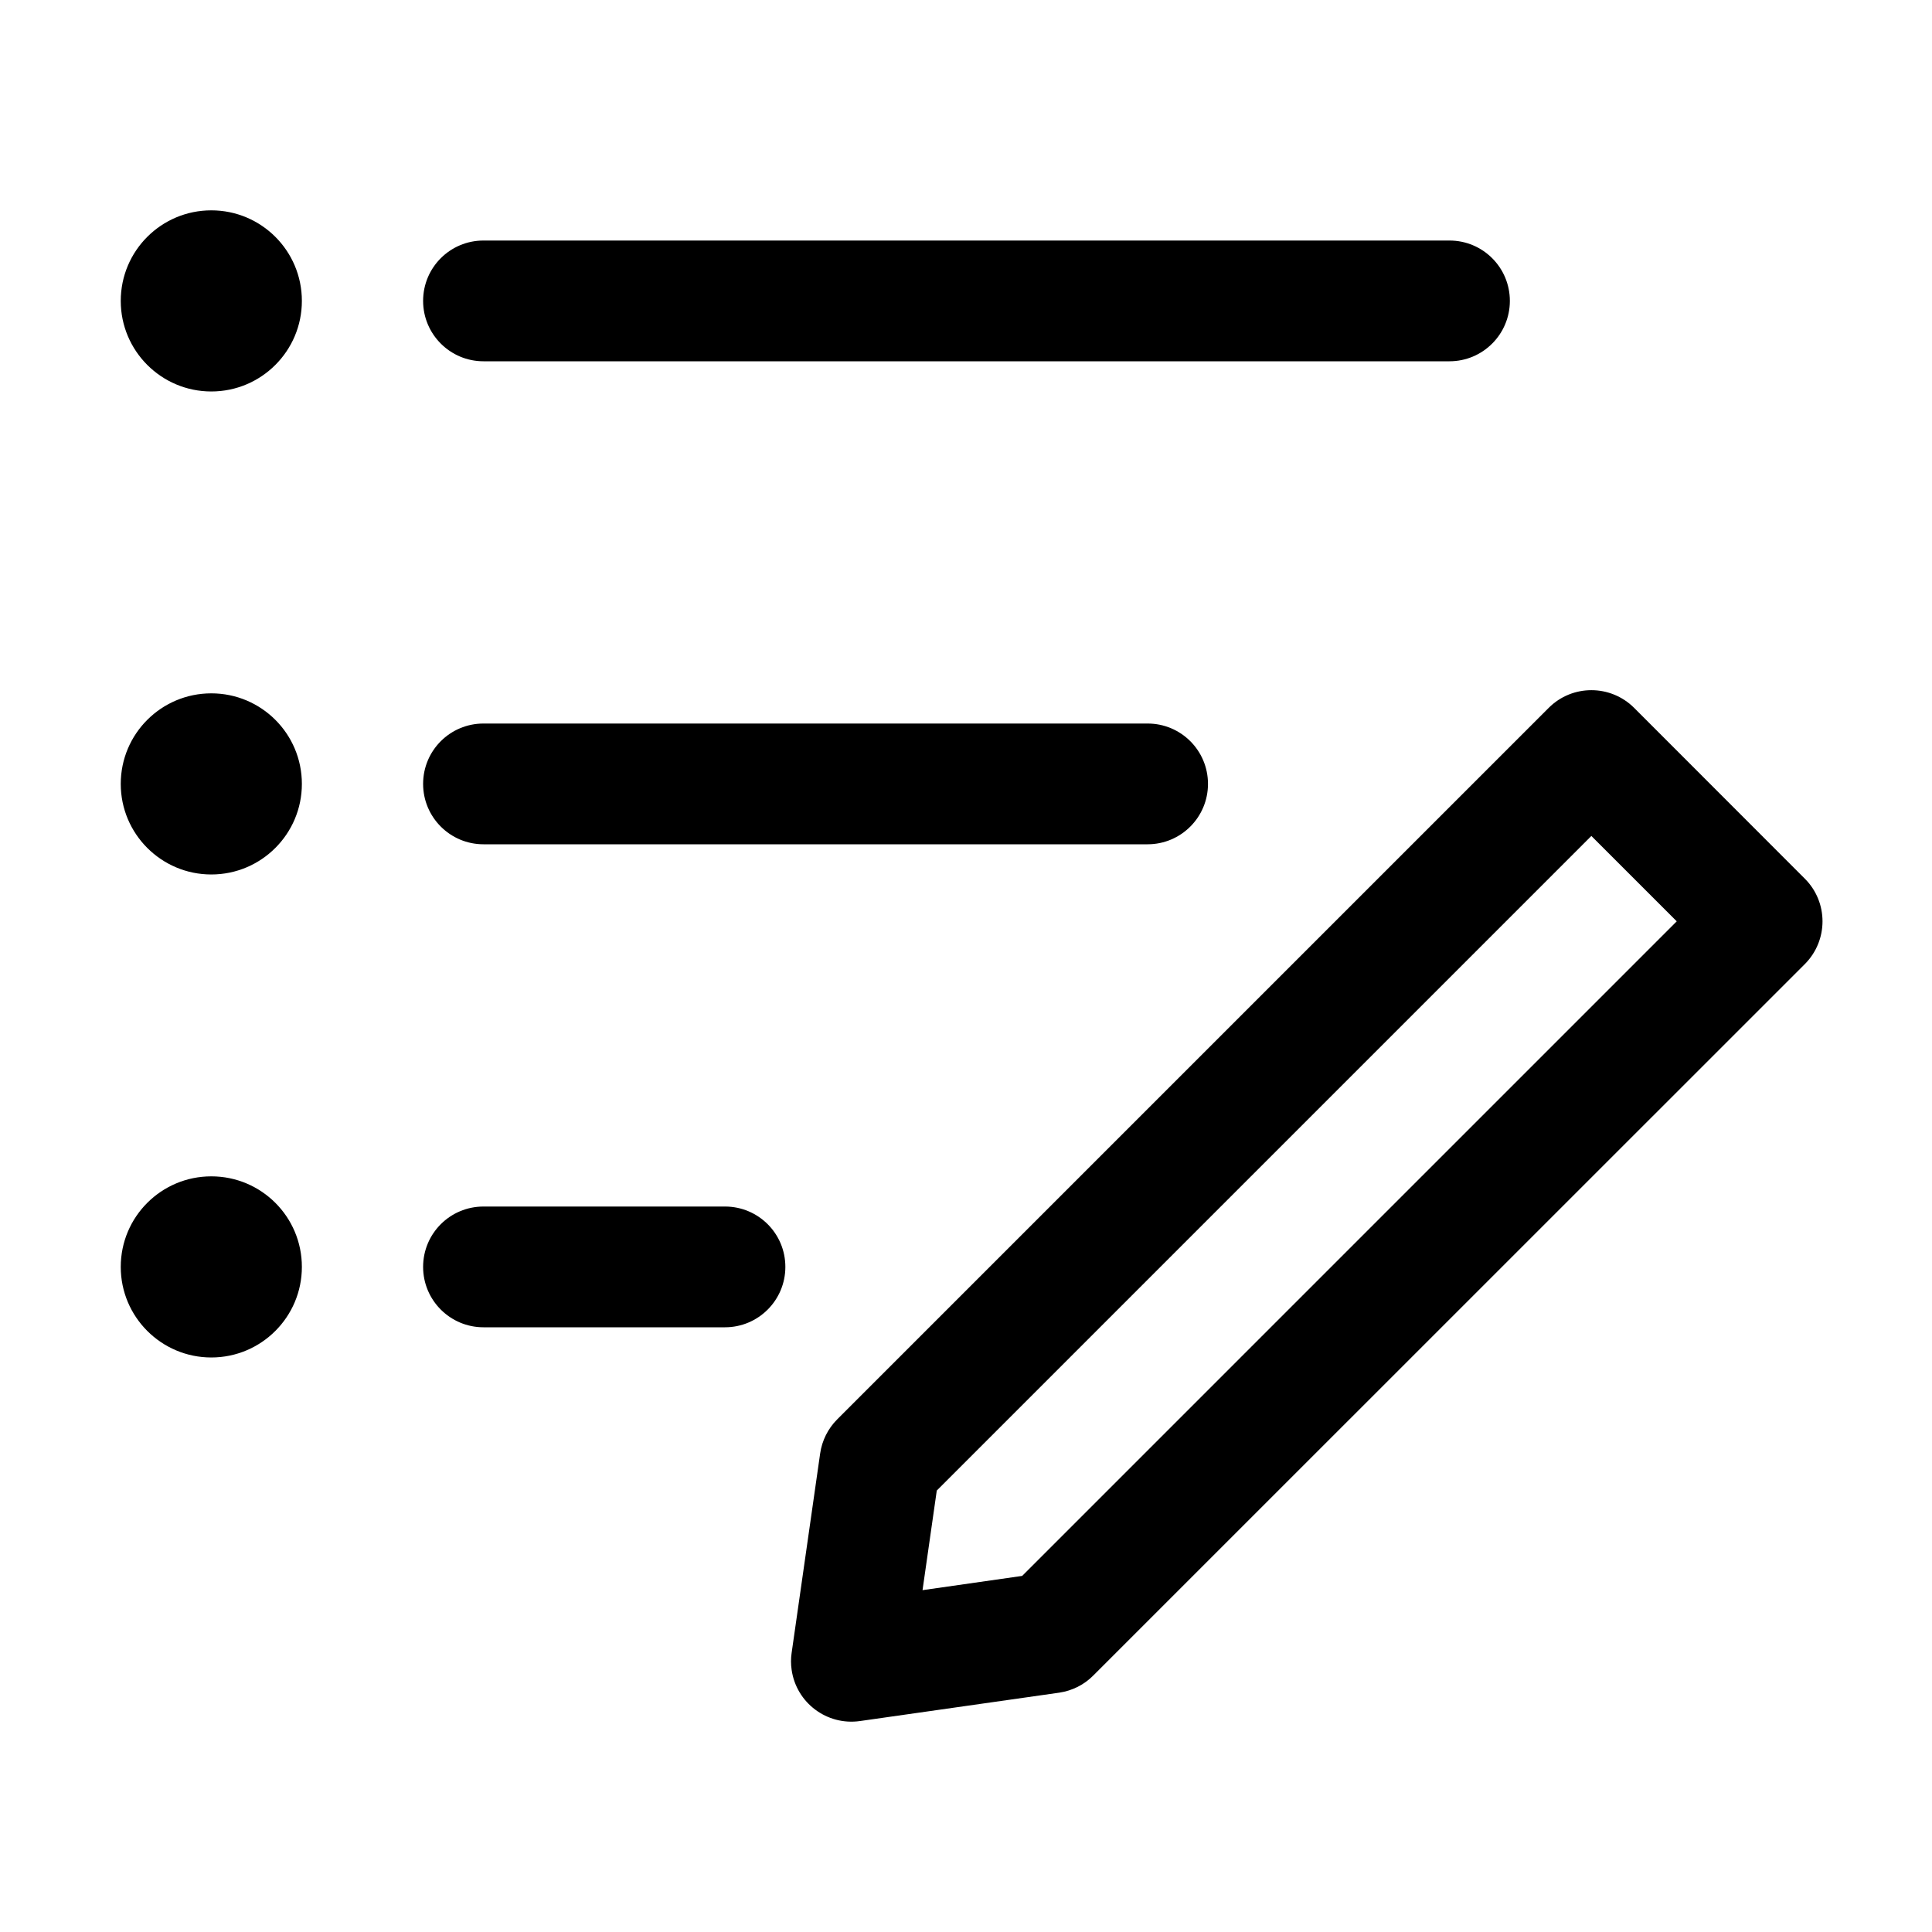 <svg xmlns="http://www.w3.org/2000/svg" width="16" height="16" viewBox="0 0 16 16">
  <path fill-rule="evenodd" d="M13.533,5.862 L14.947,7.277 C15.142,7.472 15.142,7.788 14.947,7.984 L9.054,13.876 C8.978,13.953 8.879,14.002 8.772,14.018 L7.122,14.253 C6.848,14.292 6.595,14.102 6.556,13.829 C6.549,13.782 6.549,13.735 6.556,13.688 L6.792,12.038 C6.807,11.931 6.857,11.831 6.933,11.755 L12.826,5.862 C13.021,5.667 13.337,5.667 13.533,5.862 Z M13.179,6.923 L7.758,12.344 L7.64,13.169 L8.465,13.051 L13.886,7.63 L13.179,6.923 Z M1.75,9.742 C2.164,9.742 2.5,10.077 2.5,10.492 C2.5,10.906 2.164,11.242 1.75,11.242 C1.336,11.242 1,10.906 1,10.492 C1,10.077 1.336,9.742 1.75,9.742 Z M6.004,9.992 C6.28,9.992 6.504,10.215 6.504,10.492 C6.504,10.768 6.28,10.992 6.004,10.992 L4.004,10.992 C3.728,10.992 3.504,10.768 3.504,10.492 C3.504,10.215 3.728,9.992 4.004,9.992 L6.004,9.992 Z M1.75,5.742 C2.164,5.742 2.5,6.077 2.5,6.492 C2.5,6.906 2.164,7.242 1.75,7.242 C1.336,7.242 1,6.906 1,6.492 C1,6.077 1.336,5.742 1.75,5.742 Z M9.504,5.992 C9.78,5.992 10.004,6.215 10.004,6.492 C10.004,6.768 9.78,6.992 9.504,6.992 L4.004,6.992 C3.728,6.992 3.504,6.768 3.504,6.492 C3.504,6.215 3.728,5.992 4.004,5.992 L9.504,5.992 Z M1.75,1.742 C2.164,1.742 2.5,2.077 2.5,2.492 C2.5,2.906 2.164,3.242 1.75,3.242 C1.336,3.242 1,2.906 1,2.492 C1,2.077 1.336,1.742 1.75,1.742 Z M12.004,1.992 C12.28,1.992 12.504,2.215 12.504,2.492 C12.504,2.768 12.28,2.992 12.004,2.992 L4.004,2.992 C3.728,2.992 3.504,2.768 3.504,2.492 C3.504,2.215 3.728,1.992 4.004,1.992 L12.004,1.992 Z"/>
</svg>
